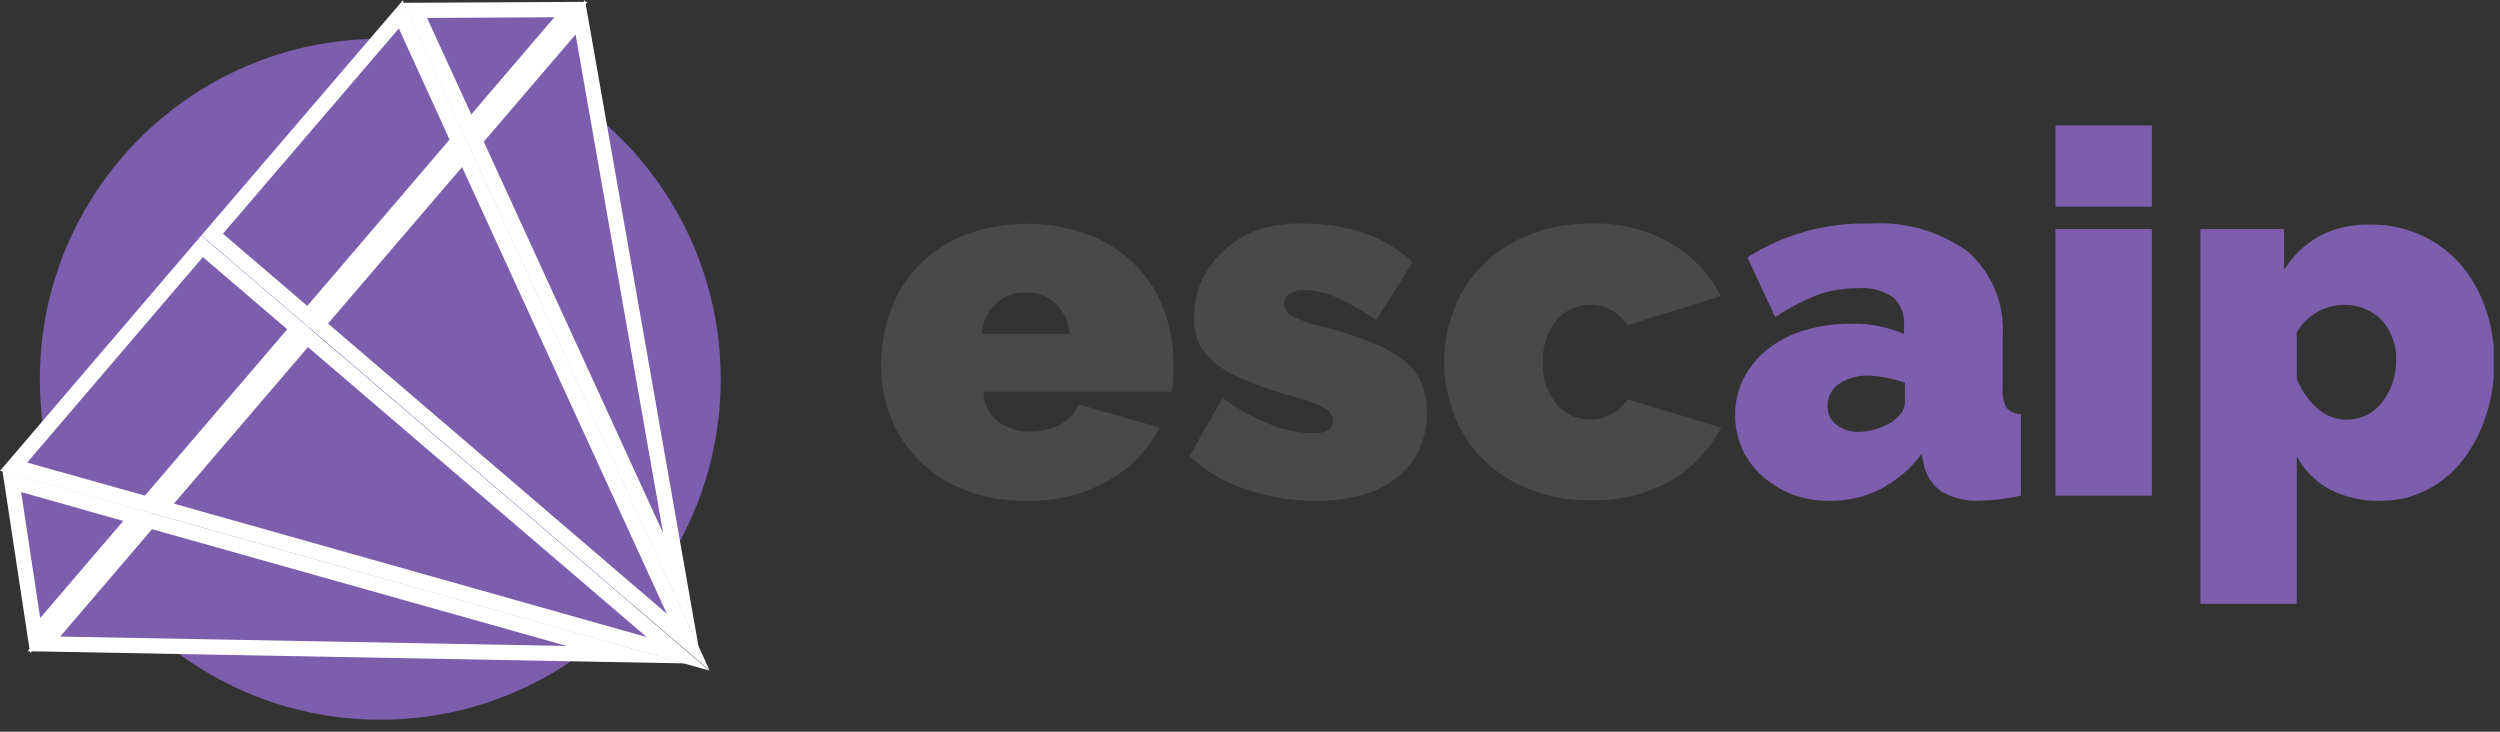 <svg width="123" height="36" viewBox="0 0 123 36" fill="none" xmlns="http://www.w3.org/2000/svg">
<rect x="0" y="0" width="123" height="36" fill="#333333" stroke="none"/>
<g clip-path="url(#clip0)">
<path d="M50.54 24.64C49.492 24.661 48.45 24.481 47.47 24.11C46.625 23.783 45.856 23.286 45.21 22.65C44.611 22.042 44.138 21.322 43.82 20.53C43.507 19.723 43.347 18.865 43.35 18C43.343 17.08 43.499 16.166 43.81 15.3C44.108 14.473 44.574 13.717 45.18 13.08C45.818 12.428 46.584 11.914 47.43 11.57C49.429 10.823 51.631 10.823 53.63 11.57C54.48 11.907 55.249 12.418 55.89 13.07C56.499 13.685 56.967 14.425 57.26 15.24C57.572 16.064 57.732 16.939 57.73 17.82C57.73 18.07 57.73 18.32 57.73 18.58C57.73 18.84 57.67 19.07 57.64 19.27H48.39C48.389 19.565 48.459 19.855 48.593 20.118C48.727 20.38 48.921 20.607 49.16 20.78C49.612 21.083 50.145 21.243 50.69 21.24C51.197 21.239 51.697 21.119 52.15 20.89C52.572 20.688 52.899 20.329 53.06 19.89L57.06 21.04C56.495 22.108 55.643 22.998 54.6 23.61C53.365 24.315 51.962 24.671 50.54 24.64ZM52.63 16.43C52.582 15.868 52.338 15.34 51.94 14.94C51.742 14.755 51.509 14.612 51.255 14.518C51.001 14.423 50.731 14.38 50.46 14.39C50.191 14.378 49.921 14.42 49.669 14.515C49.416 14.609 49.185 14.754 48.99 14.94C48.588 15.339 48.34 15.866 48.29 16.43H52.63Z" fill="#494949"/>
<path d="M64.69 24.64C63.543 24.643 62.404 24.454 61.32 24.08C60.282 23.742 59.327 23.186 58.52 22.45L60.15 19.6C60.885 20.109 61.673 20.538 62.5 20.88C63.164 21.152 63.873 21.301 64.59 21.32C65.25 21.32 65.59 21.12 65.59 20.7C65.583 20.575 65.543 20.453 65.475 20.348C65.406 20.243 65.312 20.157 65.2 20.1C64.722 19.849 64.215 19.657 63.69 19.53C62.899 19.31 62.121 19.046 61.36 18.74C60.816 18.531 60.302 18.252 59.83 17.91C59.475 17.651 59.189 17.307 59 16.91C58.823 16.5 58.738 16.056 58.75 15.61C58.742 14.971 58.879 14.339 59.15 13.76C59.412 13.197 59.79 12.696 60.26 12.29C60.751 11.842 61.33 11.502 61.96 11.29C62.656 11.077 63.382 10.979 64.11 11C65.043 10.997 65.972 11.125 66.87 11.38C67.849 11.685 68.747 12.204 69.5 12.9L67.71 15.74C67.079 15.304 66.409 14.926 65.71 14.61C65.221 14.394 64.694 14.279 64.16 14.27C63.92 14.264 63.683 14.319 63.47 14.43C63.379 14.481 63.304 14.557 63.254 14.649C63.205 14.741 63.182 14.846 63.19 14.95C63.193 15.079 63.232 15.204 63.303 15.312C63.373 15.42 63.473 15.506 63.59 15.56C64.091 15.798 64.618 15.976 65.16 16.09C65.977 16.299 66.779 16.563 67.56 16.88C68.123 17.099 68.649 17.402 69.12 17.78C69.487 18.069 69.773 18.448 69.95 18.88C70.127 19.328 70.212 19.808 70.2 20.29C70.213 20.916 70.087 21.538 69.83 22.11C69.579 22.645 69.205 23.115 68.74 23.48C68.233 23.885 67.647 24.181 67.02 24.35C66.262 24.561 65.477 24.658 64.69 24.64Z" fill="#494949"/>
<path d="M71.05 17.83C71.046 16.947 71.209 16.072 71.53 15.25C71.83 14.437 72.301 13.697 72.91 13.08C73.551 12.428 74.32 11.917 75.17 11.58C76.151 11.181 77.201 10.984 78.26 11C79.661 10.949 81.048 11.296 82.26 12C83.289 12.614 84.124 13.504 84.67 14.57L80.06 16C79.869 15.691 79.6 15.436 79.281 15.261C78.963 15.085 78.604 14.996 78.24 15C77.928 14.997 77.619 15.061 77.334 15.189C77.049 15.317 76.795 15.505 76.59 15.74C76.113 16.324 75.874 17.067 75.92 17.82C75.874 18.573 76.113 19.316 76.59 19.9C76.794 20.137 77.047 20.326 77.333 20.454C77.618 20.582 77.927 20.645 78.24 20.64C78.604 20.644 78.963 20.555 79.281 20.379C79.6 20.204 79.869 19.949 80.06 19.64L84.68 21.04C84.128 22.102 83.294 22.991 82.27 23.61C81.056 24.309 79.671 24.656 78.27 24.61C77.213 24.633 76.162 24.442 75.18 24.05C74.331 23.713 73.561 23.202 72.92 22.55C72.311 21.933 71.84 21.193 71.54 20.38C71.219 19.568 71.053 18.703 71.05 17.83Z" fill="#494949"/>
<path d="M90 24.64C89.379 24.647 88.761 24.539 88.18 24.32C87.642 24.118 87.147 23.816 86.72 23.43C86.297 23.062 85.956 22.608 85.72 22.1C85.486 21.574 85.367 21.005 85.37 20.43C85.36 19.794 85.508 19.165 85.8 18.6C86.086 18.05 86.484 17.566 86.97 17.18C87.501 16.766 88.105 16.454 88.75 16.26C89.492 16.033 90.264 15.921 91.04 15.93C91.946 15.901 92.847 16.072 93.68 16.43V16C93.699 15.747 93.661 15.492 93.57 15.255C93.478 15.018 93.335 14.805 93.15 14.63C92.638 14.286 92.024 14.128 91.41 14.18C90.704 14.172 90.002 14.294 89.34 14.54C88.639 14.825 87.969 15.18 87.34 15.6L85.97 12.66C87.77 11.52 89.87 10.942 92 11C93.728 10.885 95.441 11.381 96.84 12.4C97.425 12.922 97.881 13.571 98.174 14.298C98.467 15.024 98.589 15.809 98.53 16.59V19.13C98.502 19.456 98.572 19.783 98.73 20.07C98.821 20.165 98.929 20.241 99.049 20.295C99.169 20.348 99.299 20.377 99.43 20.38V24.38C99.074 24.464 98.713 24.527 98.35 24.57C98.048 24.607 97.744 24.627 97.44 24.63C96.762 24.676 96.085 24.515 95.5 24.17C95.048 23.845 94.74 23.358 94.64 22.81L94.54 22.34C94.01 23.052 93.326 23.637 92.54 24.05C91.755 24.454 90.882 24.657 90 24.64ZM91.43 21.25C91.725 21.246 92.019 21.199 92.3 21.11C92.582 21.029 92.852 20.907 93.1 20.75C93.271 20.627 93.423 20.479 93.55 20.31C93.656 20.172 93.715 20.004 93.72 19.83V18.83C93.419 18.726 93.112 18.643 92.8 18.58C92.504 18.52 92.202 18.487 91.9 18.48C91.383 18.465 90.875 18.615 90.45 18.91C90.278 19.034 90.14 19.198 90.048 19.388C89.955 19.578 89.911 19.789 89.92 20C89.914 20.174 89.951 20.348 90.028 20.505C90.105 20.662 90.219 20.797 90.36 20.9C90.678 21.141 91.071 21.265 91.47 21.25H91.43Z" fill="#7C5EAD"/>
<path d="M101.13 10.17V6.17H105.87V10.17H101.13ZM101.13 24.39V11.27H105.87V24.39H101.13Z" fill="#7C5EAD"/>
<path d="M117.1 24.64C116.243 24.664 115.393 24.472 114.63 24.08C113.936 23.711 113.369 23.144 113 22.45V29.71H108.26V11.27H112.38V13.27C112.809 12.587 113.4 12.021 114.1 11.62C114.878 11.219 115.745 11.023 116.62 11.05C117.442 11.036 118.258 11.197 119.014 11.523C119.769 11.849 120.446 12.332 121 12.94C121.551 13.572 121.978 14.301 122.26 15.09C122.569 15.953 122.724 16.863 122.72 17.78C122.73 18.708 122.585 19.63 122.29 20.51C122.034 21.304 121.637 22.046 121.12 22.7C120.638 23.297 120.035 23.784 119.35 24.13C118.651 24.477 117.88 24.652 117.1 24.64ZM115.45 20.64C115.797 20.652 116.141 20.577 116.45 20.42C116.743 20.267 116.999 20.052 117.2 19.79C117.415 19.512 117.584 19.202 117.7 18.87C117.825 18.51 117.89 18.131 117.89 17.75C117.926 17.016 117.671 16.297 117.18 15.75C116.935 15.499 116.64 15.303 116.315 15.174C115.989 15.045 115.64 14.986 115.29 15C114.823 15.008 114.366 15.138 113.965 15.377C113.563 15.615 113.231 15.954 113 16.36V18.63C113.215 19.185 113.558 19.682 114 20.08C114.396 20.443 114.913 20.646 115.45 20.65V20.64Z" fill="#7C5EAD"/>
<path d="M18.71 35.41C27.961 35.41 35.46 27.911 35.46 18.66C35.46 9.409 27.961 1.91 18.71 1.91C9.459 1.91 1.96 9.409 1.96 18.66C1.96 27.911 9.459 35.41 18.71 35.41Z" fill="#7C5EAD"/>
<path d="M14.66 16.16L9.94 12.12L0.67 22.96L7.26 24.81L14.66 16.16Z" fill="#7C5EAD" stroke="white" stroke-width="0.75" stroke-miterlimit="10"/>
<path d="M0.58 23.69L1.73 31.27L6.73 25.43L0.58 23.69Z" fill="#7C5EAD" stroke="white" stroke-width="0.75" stroke-miterlimit="10"/>
<path d="M28.09 0.47L20.43 0.51L23.09 6.32L28.09 0.47Z" fill="#7C5EAD" stroke="white" stroke-width="0.75" stroke-miterlimit="10"/>
<path d="M22.56 6.93L19.72 0.71L10.44 11.54L15.16 15.58L22.56 6.93Z" fill="#7C5EAD" stroke="white" stroke-width="0.75" stroke-miterlimit="10"/>
<path d="M2.16 31.68L30.79 32.21L7.35 25.61L2.16 31.68Z" fill="#7C5EAD" stroke="white" stroke-width="0.75" stroke-miterlimit="10"/>
<path d="M23.36 6.91L33.5 29.04L28.55 0.85L23.36 6.91Z" fill="#7C5EAD" stroke="white" stroke-width="0.75" stroke-miterlimit="10"/>
<path d="M7.89 24.98L33.36 32.17L15.11 16.55L7.89 24.98Z" fill="#7C5EAD" stroke="white" stroke-width="0.75" stroke-miterlimit="10"/>
<path d="M15.61 15.96L33.86 31.59L22.83 7.53L15.61 15.96Z" fill="#7C5EAD" stroke="white" stroke-width="0.75" stroke-miterlimit="10"/>
</g>
<defs>
<clipPath id="clip0">
<rect width="122.69" height="35.41" fill="white"/>
</clipPath>
</defs>
</svg>
